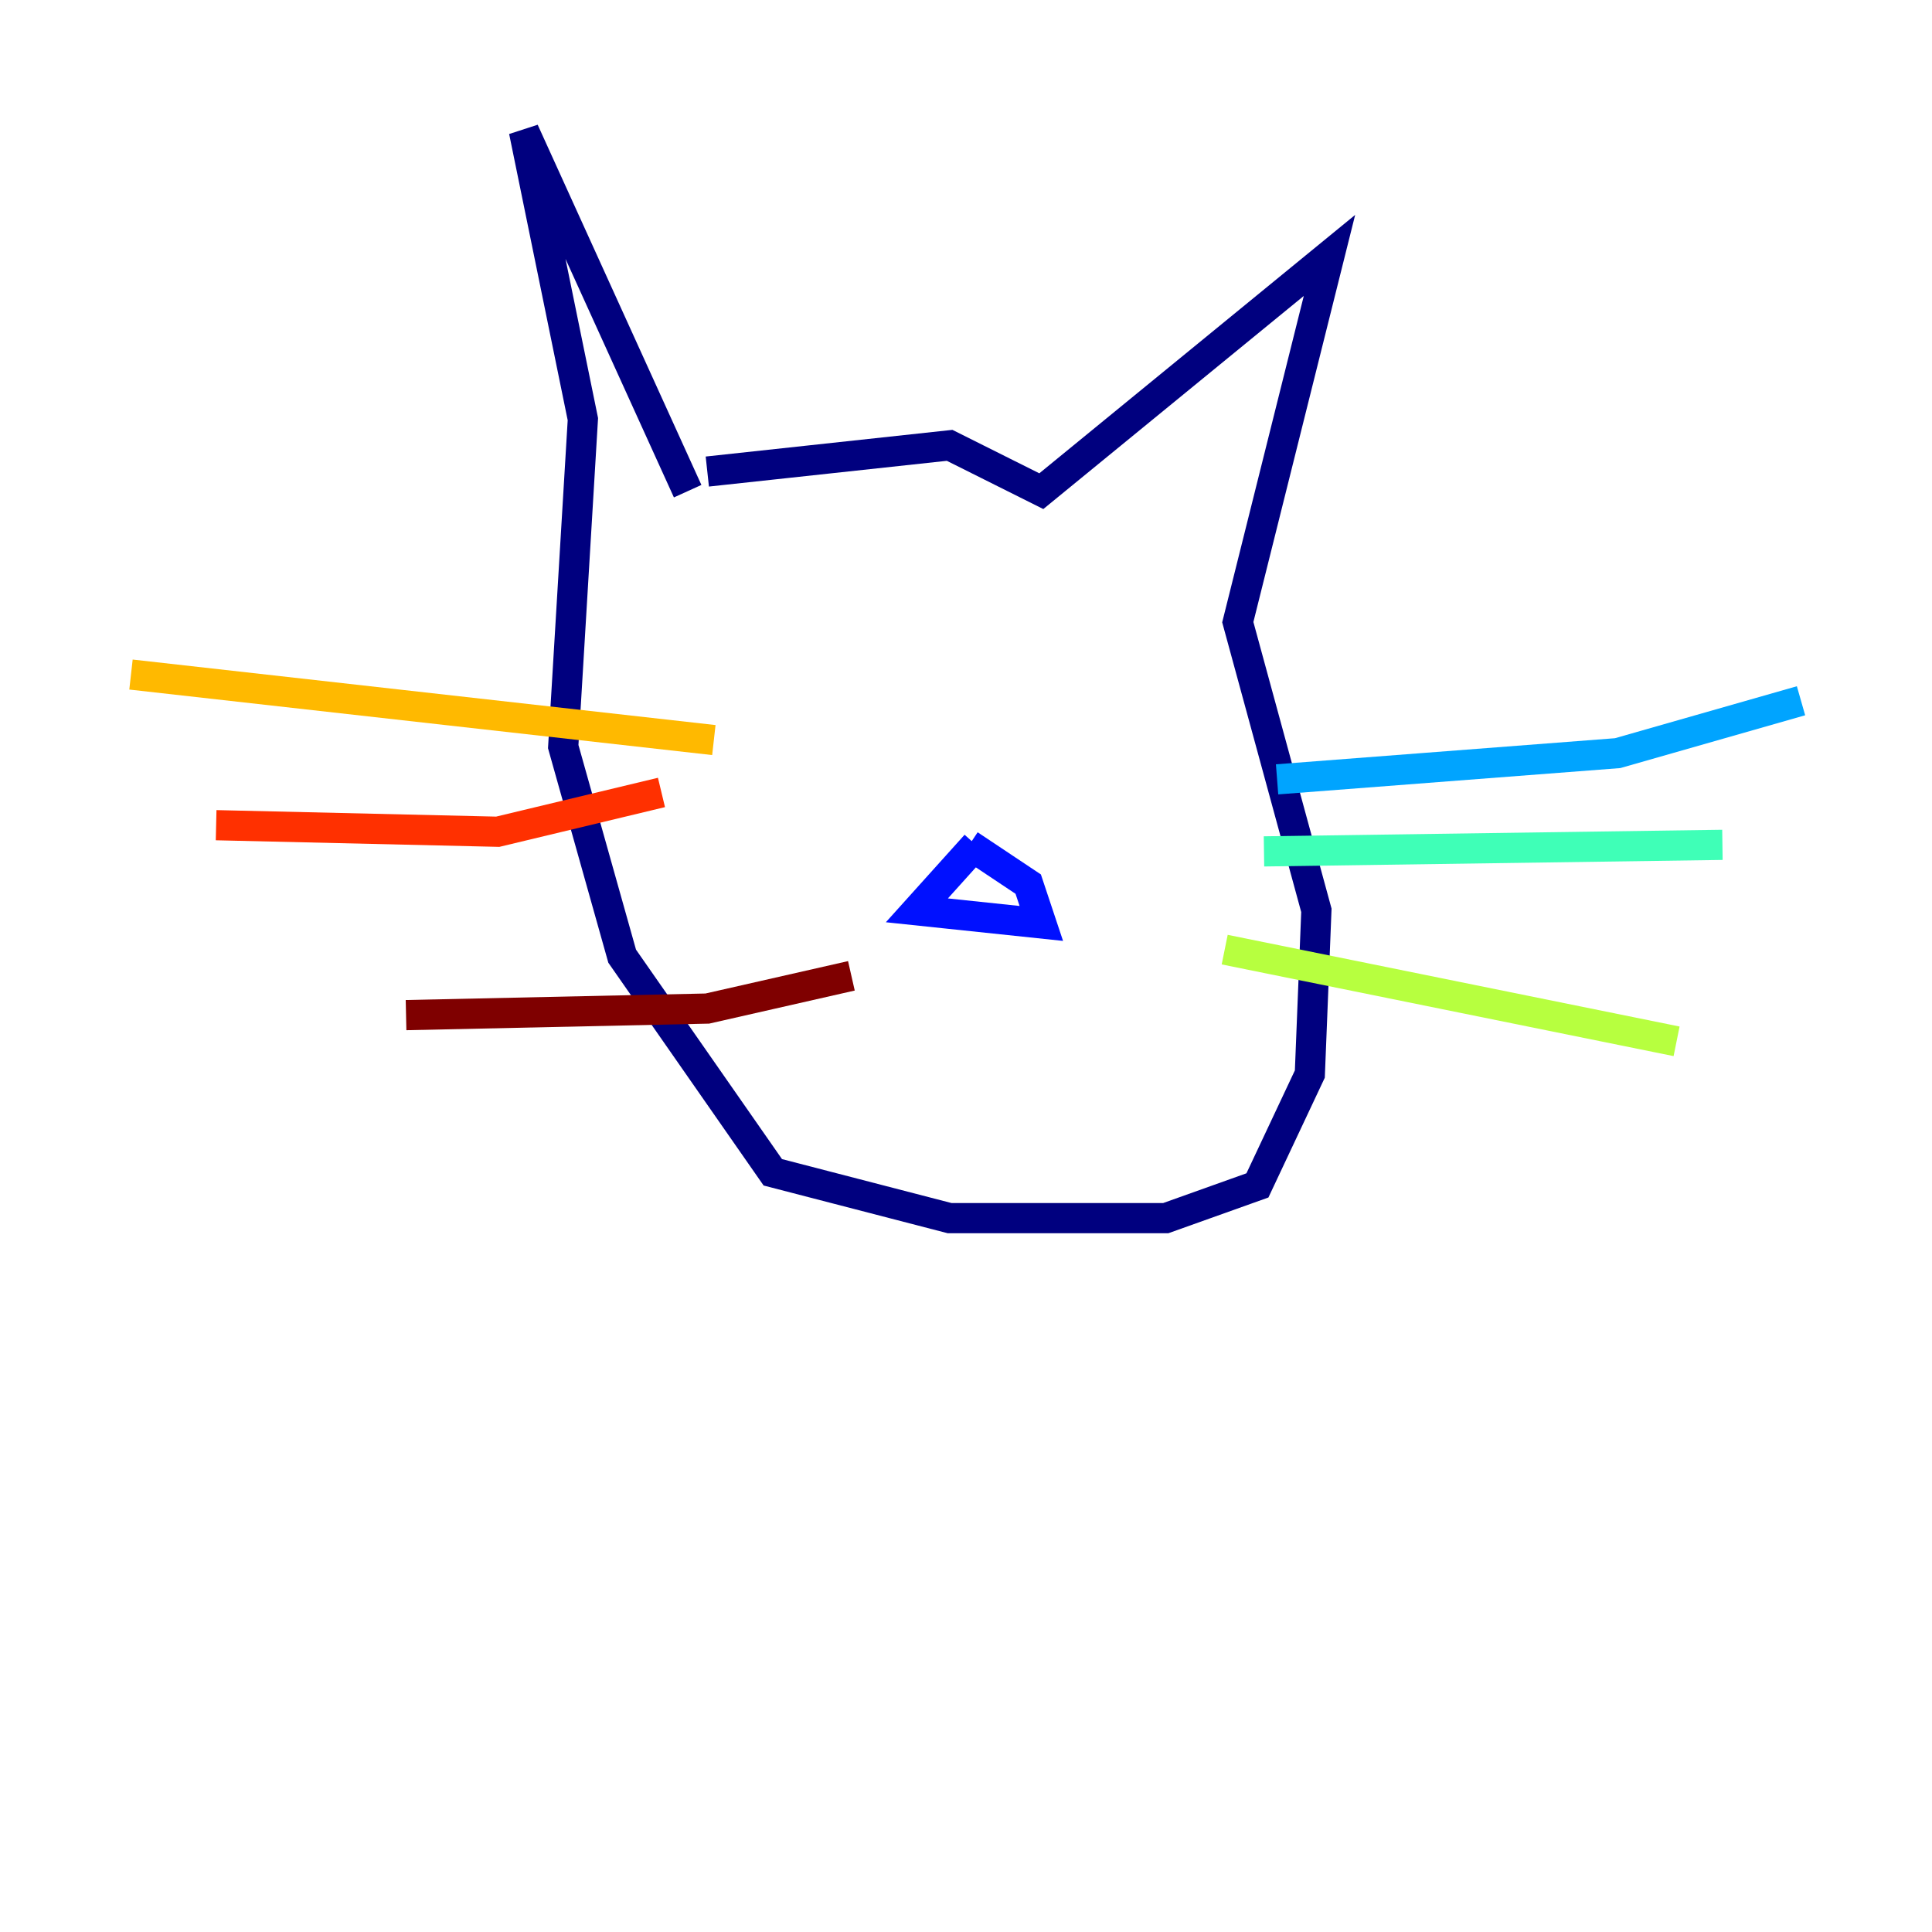 <?xml version="1.0" encoding="utf-8" ?>
<svg baseProfile="tiny" height="128" version="1.2" viewBox="0,0,128,128" width="128" xmlns="http://www.w3.org/2000/svg" xmlns:ev="http://www.w3.org/2001/xml-events" xmlns:xlink="http://www.w3.org/1999/xlink"><defs /><polyline fill="none" points="46.861,31.241 62.915,29.505 68.99,32.542 88.081,16.922 82.007,41.22 87.214,60.312 86.78,71.159 83.308,78.536 77.234,80.705 62.915,80.705 51.2,77.668 41.22,63.349 37.315,49.464 38.617,27.77 34.712,8.678 45.559,32.542" stroke="#00007f" stroke-width="2" /><polyline fill="none" points="64.651,55.973 60.746,60.312 68.99,61.18 68.122,58.576 64.217,55.973" stroke="#0010ff" stroke-width="2" /><polyline fill="none" points="84.61,51.634 107.173,49.898 119.322,46.427" stroke="#00a4ff" stroke-width="2" /><polyline fill="none" points="83.742,56.407 114.115,55.973" stroke="#3fffb7" stroke-width="2" /><polyline fill="none" points="81.139,62.915 111.078,68.99" stroke="#b7ff3f" stroke-width="2" /><polyline fill="none" points="47.295,49.031 8.678,44.691" stroke="#ffb900" stroke-width="2" /><polyline fill="none" points="43.824,52.502 32.976,55.105 14.319,54.671" stroke="#ff3000" stroke-width="2" /><polyline fill="none" points="56.407,64.651 46.861,66.82 26.902,67.254" stroke="#7f0000" stroke-width="2" /></svg>